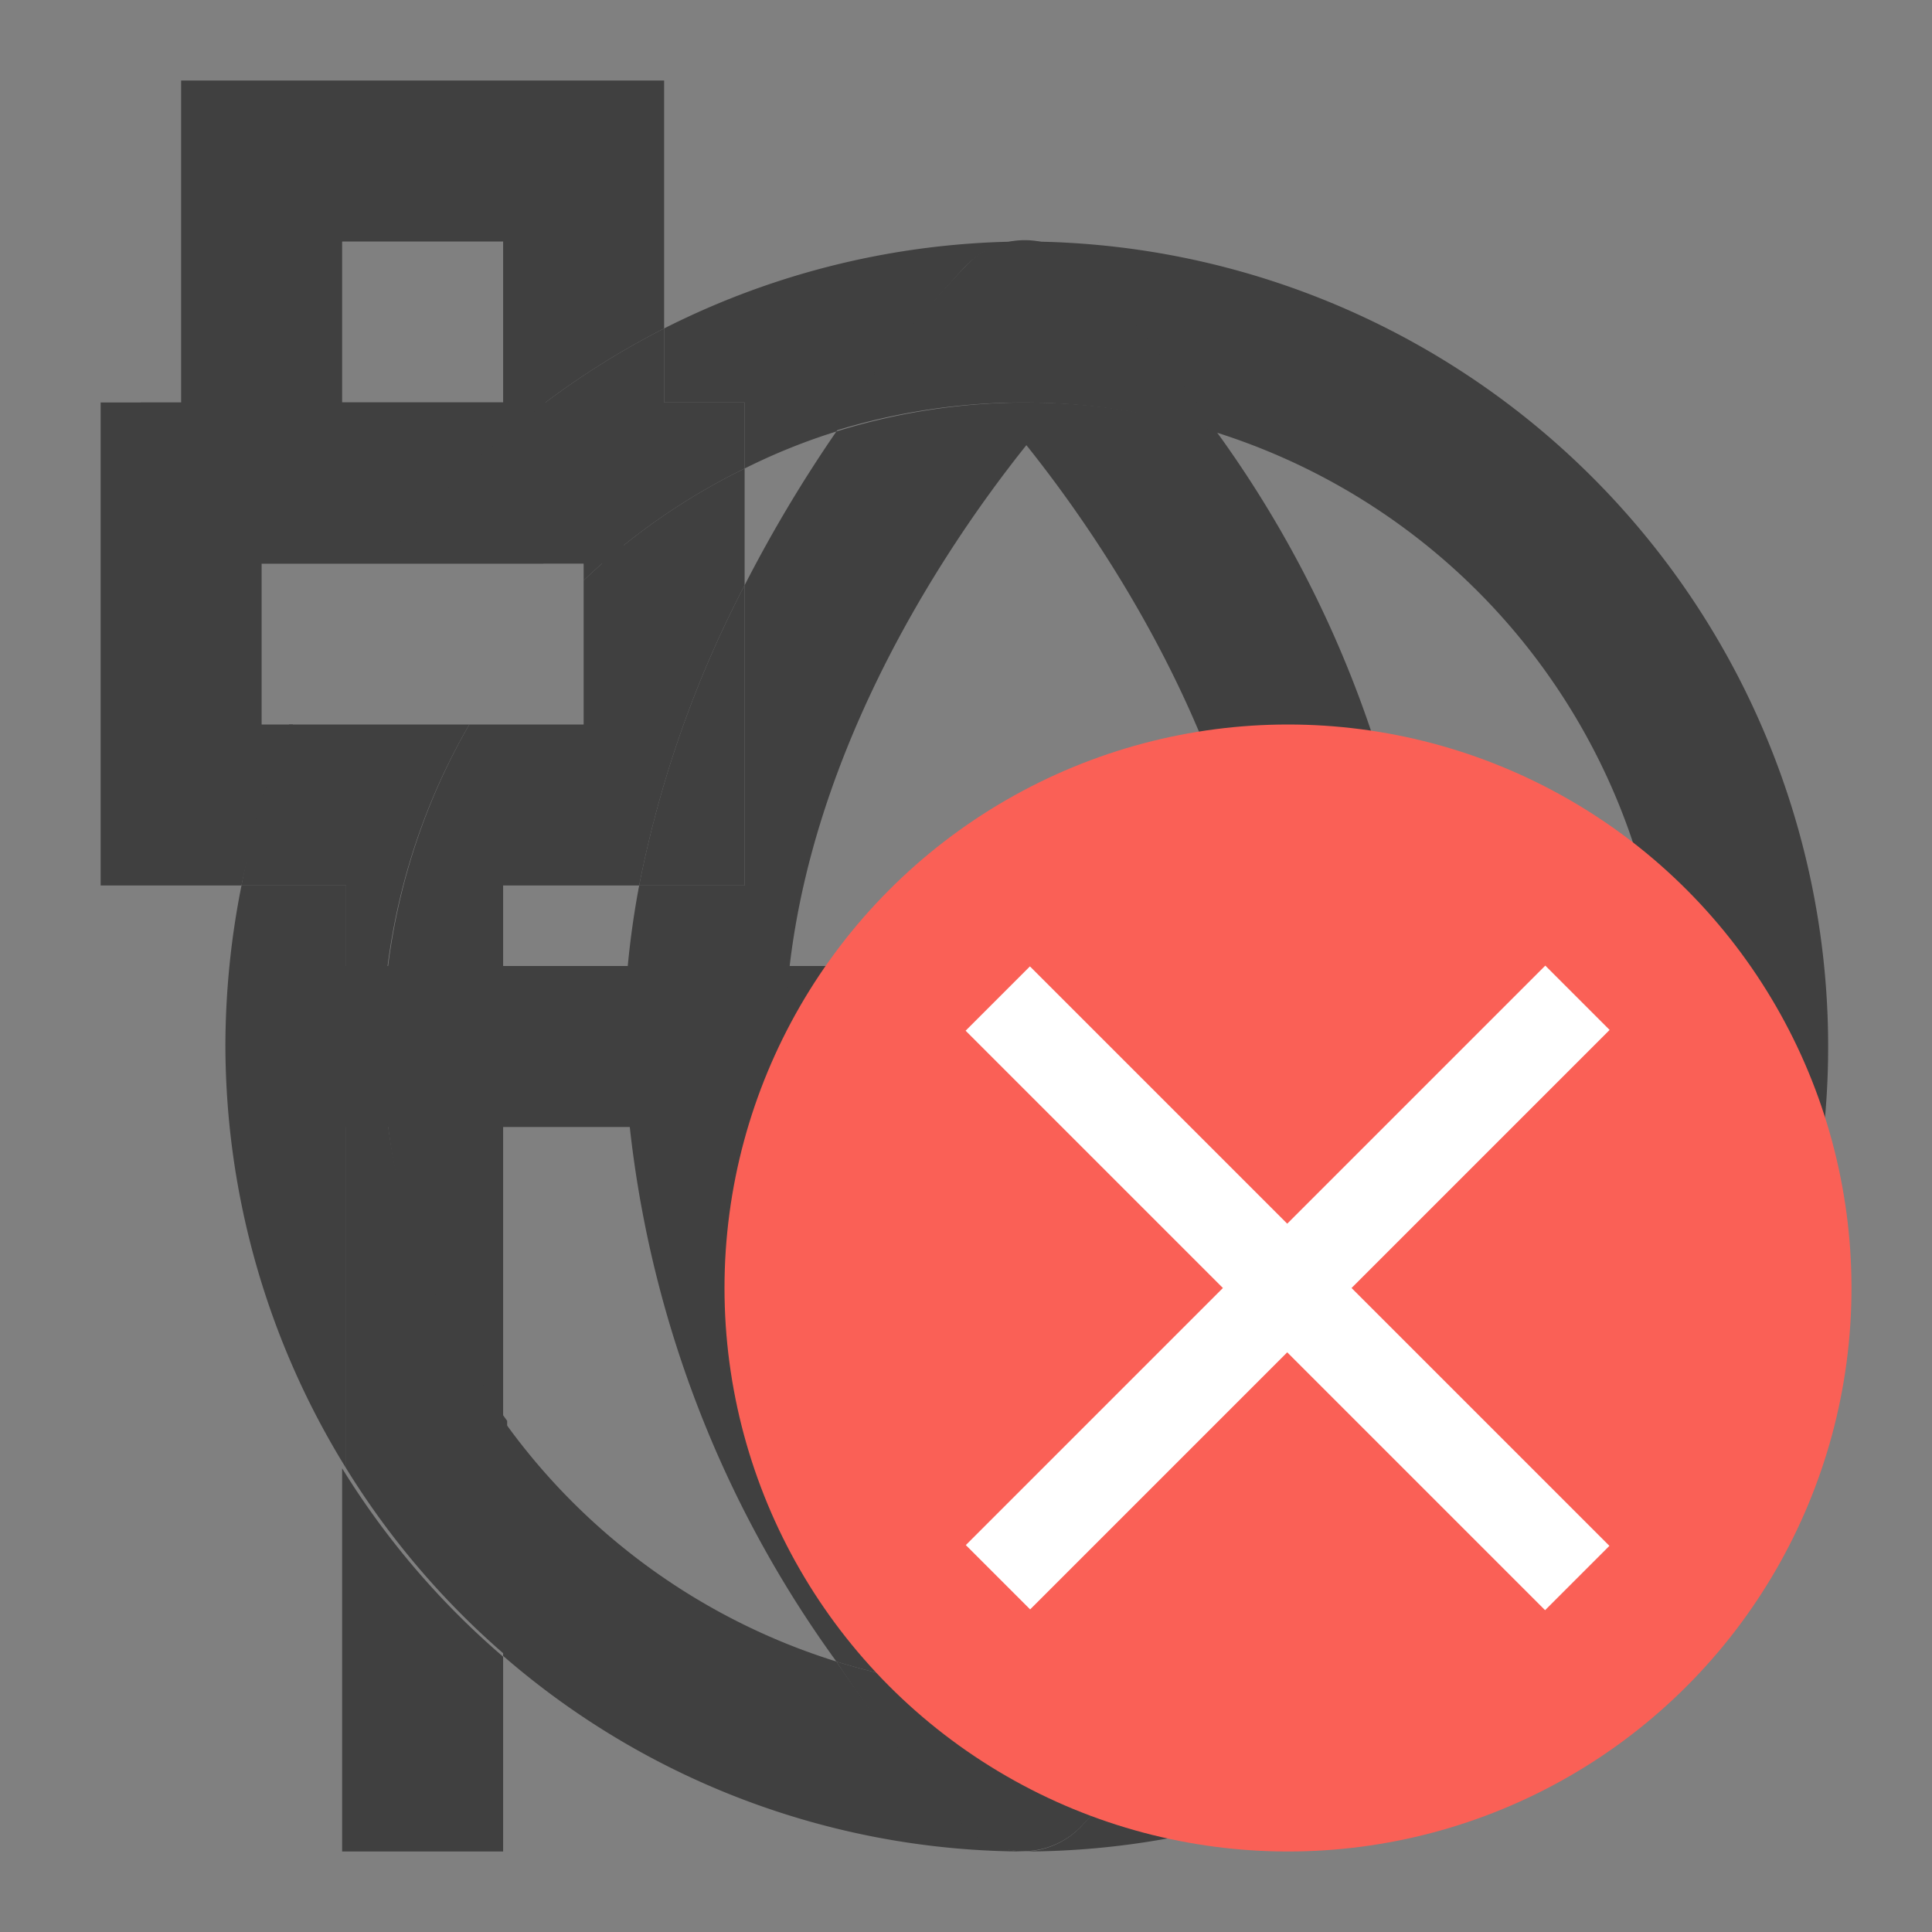 <svg id="图层_1" data-name="图层 1" xmlns="http://www.w3.org/2000/svg" viewBox="0 0 24 24"><rect x="0" y="0" width="24" height="24" fill="#808080" stroke="none"/><defs><style>.cls-1{fill:#404040;}.cls-2{fill:none;}.cls-3{fill:#fa6056;}.cls-4{fill:#fff;}</style></defs><title>网络未连接</title><rect class="cls-1" x="3.75" y="4" width="2" height="4" transform="translate(-1.25 10.75) rotate(-90)"/><rect class="cls-1" x="3.75" y="3" width="2" height="6" transform="translate(-1.25 10.75) rotate(-90)"/><rect class="cls-1" x="11.5" y="3.75" width="2" height="18.5" transform="translate(25.5 0.5) rotate(90)"/><rect class="cls-2" x="4.25" y="3" width="2" height="2"/><path class="cls-2" d="M7.94,11H6.25v6.65a8,8,0,0,0,4.14,3A13.87,13.87,0,0,1,7.75,13,10.85,10.85,0,0,1,7.94,11Z"/><path class="cls-2" d="M9.25,7.27a17.21,17.21,0,0,1,1.14-1.91,7.55,7.55,0,0,0-1.14.46V7.27Z"/><ellipse class="cls-2" cx="12.75" cy="13" rx="3" ry="7.47"/><path class="cls-2" d="M15.11,20.64a8,8,0,0,0,0-15.28A13.87,13.87,0,0,1,17.75,13,13.87,13.87,0,0,1,15.11,20.64Z"/><path class="cls-1" d="M4.25,18.24V23h2V20.58A10,10,0,0,1,4.25,18.24Z"/><path class="cls-1" d="M7.25,9H5.83a8,8,0,0,0,.42,8.65V11H7.94A13.8,13.8,0,0,1,9.25,7.27V5.82a8,8,0,0,0-2,1.39Z"/><path class="cls-1" d="M3.25,9V7H4.77A10.13,10.13,0,0,1,8.25,4.08V1h-6V5h-1V9h0v2H3a9.72,9.72,0,0,1,.64-2Zm1-6h2V5h-2Z"/><path class="cls-1" d="M9.25,11H7.94a10.85,10.85,0,0,0-.19,2,13.87,13.87,0,0,0,2.64,7.64,7.92,7.92,0,0,0,4.72,0A13.87,13.87,0,0,0,17.75,13a13.87,13.87,0,0,0-2.64-7.64,7.92,7.92,0,0,0-4.72,0A17.21,17.21,0,0,0,9.25,7.27Zm6.5,2c0,3.24-1.92,6.12-3,7.47-1.08-1.35-3-4.23-3-7.47s1.92-6.12,3-7.47C13.83,6.88,15.75,9.76,15.75,13Z"/><path class="cls-1" d="M9.25,11V7.27A13.8,13.8,0,0,0,7.94,11Z"/><path class="cls-1" d="M3.25,11H3a10.2,10.2,0,0,0-.2,2,10,10,0,0,0,1.5,5.24V11Z"/><path class="cls-1" d="M12.75,3a10,10,0,0,0-4.5,1.08V5h1v.82a7.55,7.55,0,0,1,1.14-.46A15.82,15.82,0,0,1,12,3.3a1,1,0,0,1,1.42,0,15.82,15.82,0,0,1,1.65,2.06,8,8,0,0,1,0,15.28,15.82,15.82,0,0,1-1.65,2.06,1,1,0,0,1-.71.3,10,10,0,0,0,0-20Z"/><path class="cls-1" d="M10.39,20.64a8,8,0,0,1-4.14-3v2.93A9.91,9.91,0,0,0,12.75,23a1,1,0,0,1-.71-.3A15.82,15.82,0,0,1,10.39,20.64Z"/><path class="cls-1" d="M4.75,13A8,8,0,0,1,5.83,9H3.59A9.72,9.72,0,0,0,3,11h1.3v7.24a10,10,0,0,0,2,2.34V17.65A8,8,0,0,1,4.75,13Z"/><path class="cls-1" d="M4.77,7H7.25v.21a8,8,0,0,1,2-1.39V5h-1V4.08A10.13,10.13,0,0,0,4.77,7Z"/><path class="cls-1" d="M15.11,5.36A15.82,15.82,0,0,0,13.46,3.3,1,1,0,0,0,12,3.3a15.82,15.82,0,0,0-1.65,2.06,7.92,7.92,0,0,1,4.72,0Z"/><path class="cls-1" d="M15.11,20.64a7.92,7.92,0,0,1-4.72,0A15.82,15.82,0,0,0,12,22.7a1,1,0,0,0,1.42,0A15.82,15.82,0,0,0,15.11,20.64Z"/><circle class="cls-3" cx="16" cy="16" r="7"/><rect class="cls-4" x="15.43" y="10.91" width="1.13" height="10.18" transform="translate(16 -6.63) rotate(45)"/><rect class="cls-4" x="15.43" y="10.91" width="1.13" height="10.18" transform="translate(-6.63 16) rotate(-45)"/></svg>